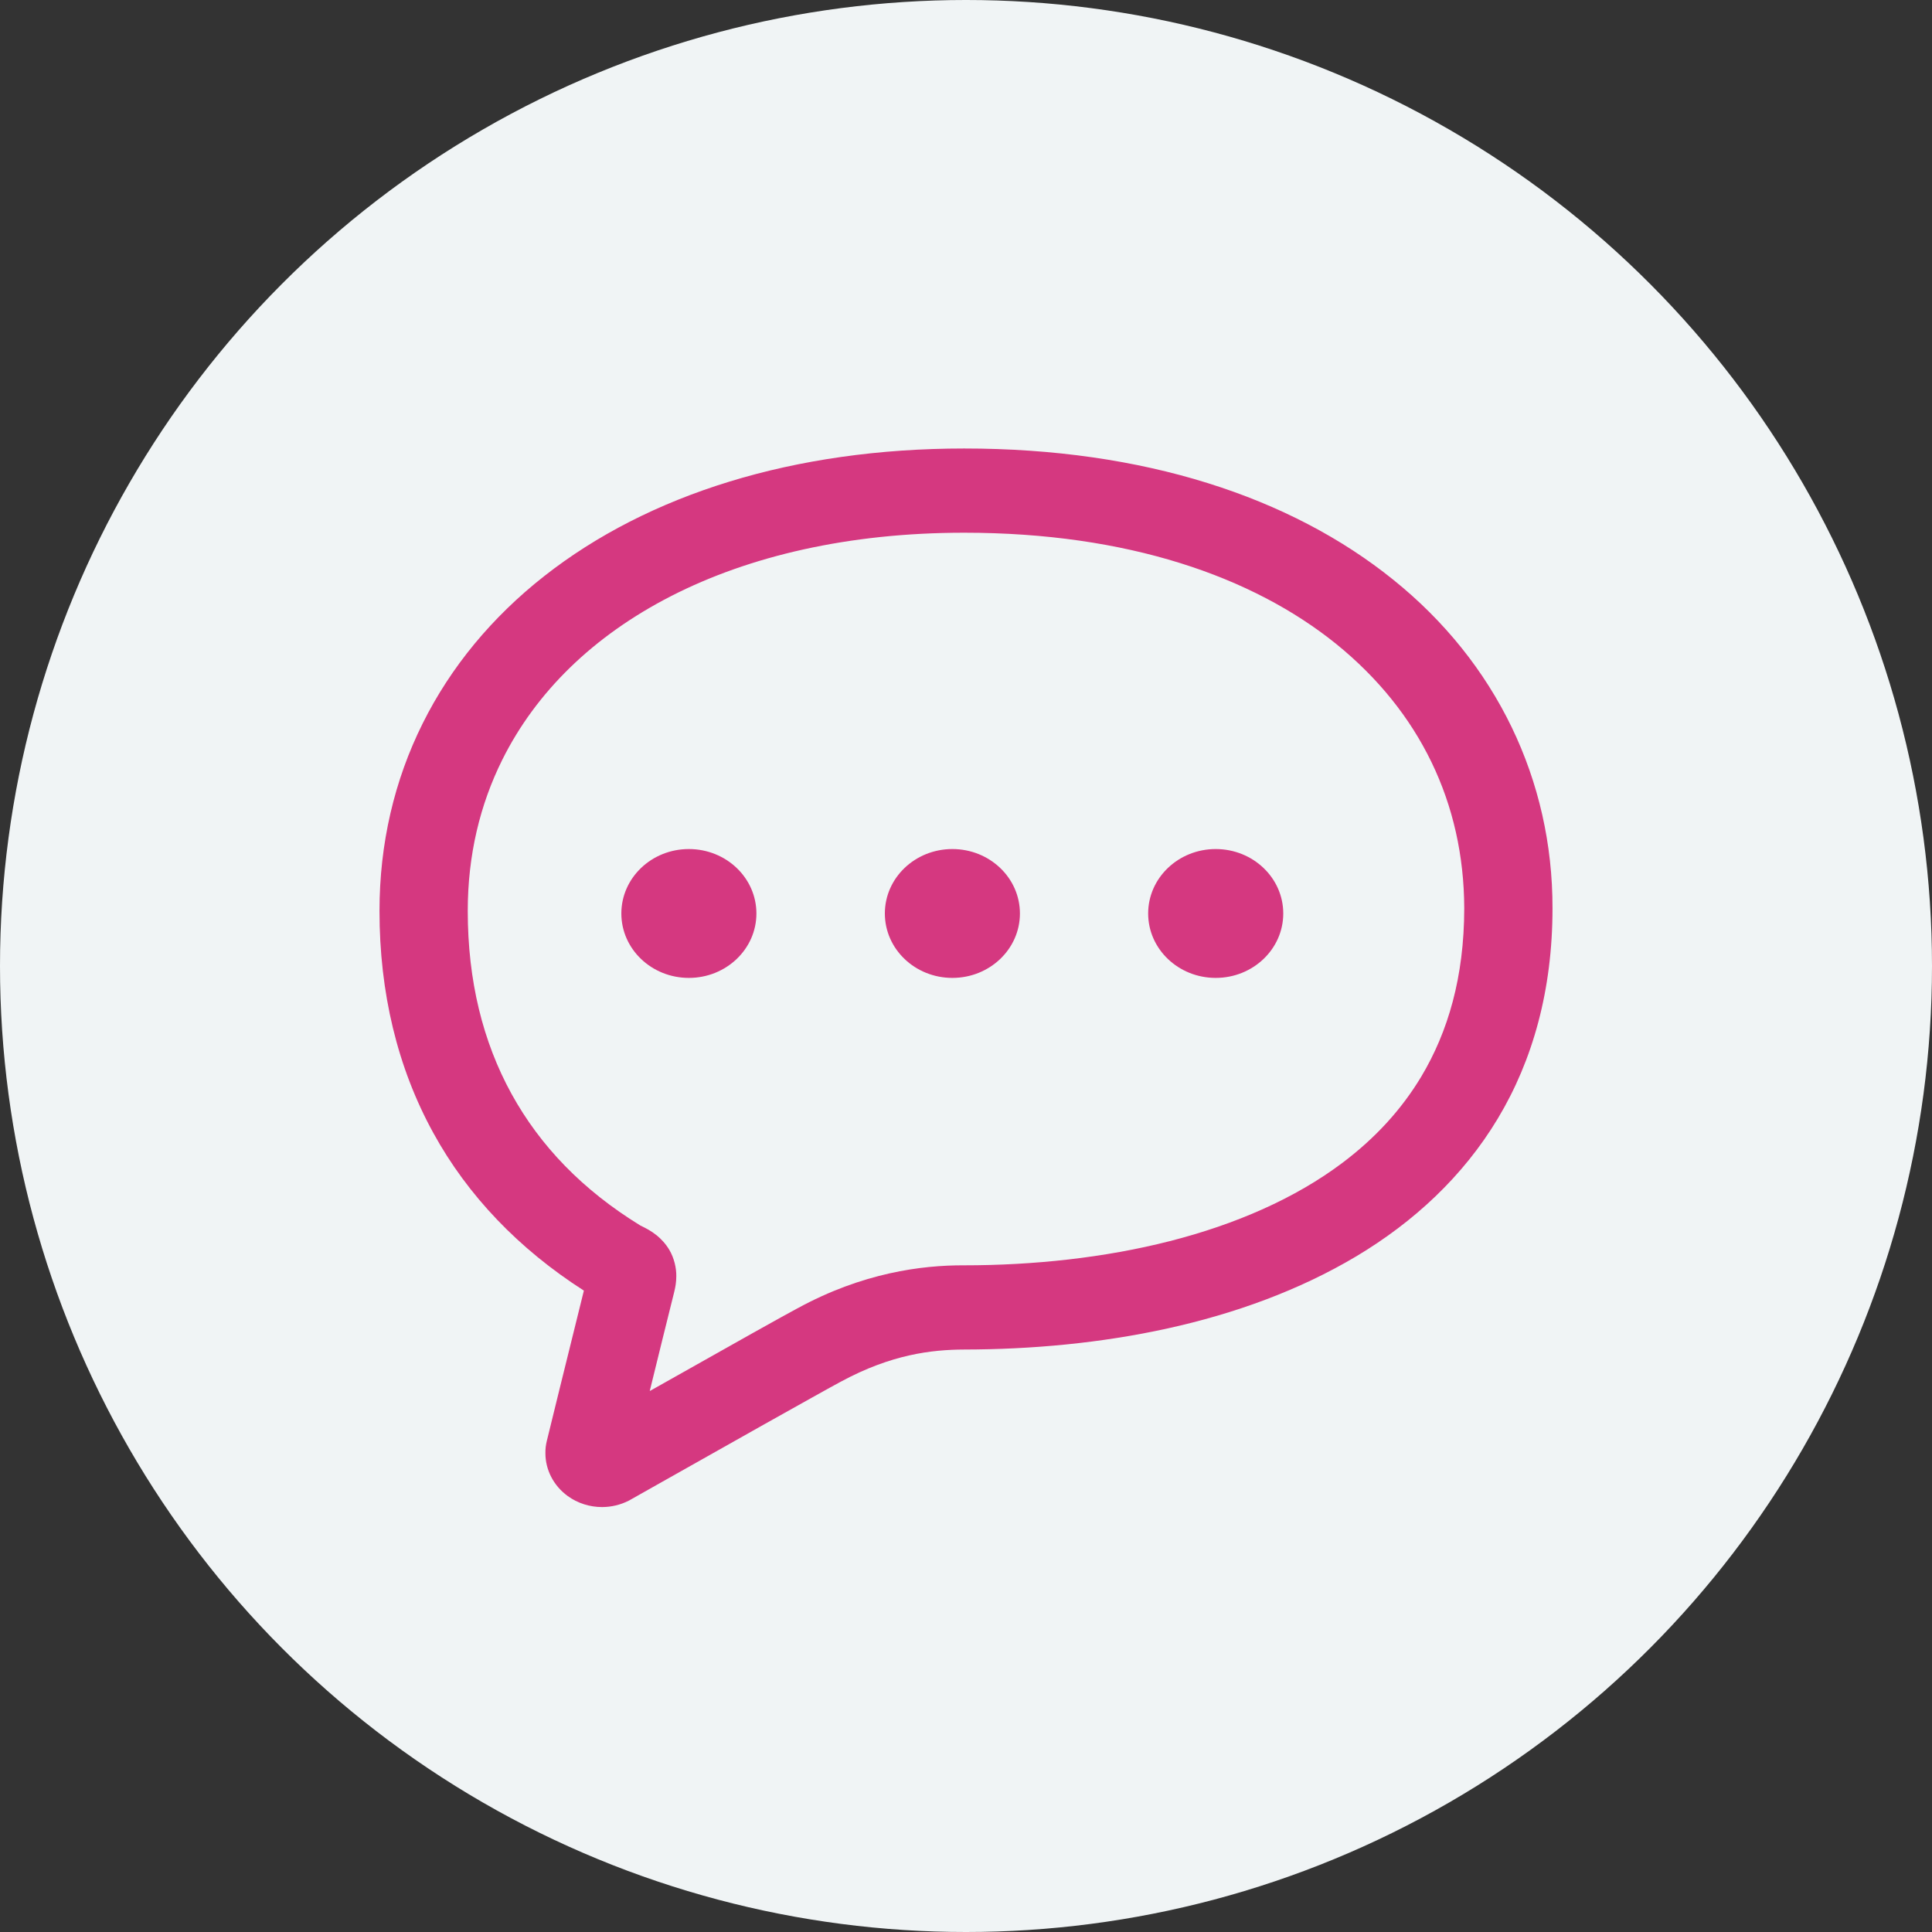 <svg width="56" height="56" viewBox="0 0 56 56" fill="none" xmlns="http://www.w3.org/2000/svg">
<rect x="0" y="0" width="56" height="56" fill="#333333" stroke="none"/>
<circle cx="28" cy="28" r="28" fill="#F0F4F5"/>
<path d="M40.387 16.806C37.41 14.403 33.152 12.999 27.947 13C23.007 13 18.789 14.329 15.772 16.701C14.265 17.885 13.066 19.33 12.249 20.974C11.431 22.616 10.999 24.453 11 26.404C10.999 28.762 11.516 30.94 12.561 32.84C13.557 34.656 15.038 36.201 16.924 37.409C16.478 39.2 15.851 41.76 15.851 41.761C15.822 41.876 15.807 41.996 15.809 42.117C15.807 42.598 16.042 43.061 16.451 43.36L16.453 43.362V43.362C16.745 43.574 17.098 43.683 17.45 43.683C17.715 43.683 17.983 43.621 18.226 43.497L18.249 43.485L18.273 43.471C18.274 43.471 18.61 43.281 19.127 42.989C19.902 42.551 21.082 41.886 22.135 41.294C22.661 40.998 23.155 40.721 23.55 40.502C23.944 40.282 24.246 40.115 24.358 40.056L24.363 40.053L24.371 40.049C25.838 39.255 27.007 39.121 27.947 39.117C31.845 39.111 35.996 38.39 39.311 36.416C40.964 35.428 42.403 34.109 43.415 32.421C44.429 30.734 45.001 28.692 45 26.328C45.007 22.61 43.367 19.203 40.387 16.806ZM41.195 31.208C40.61 32.182 39.843 33.002 38.922 33.697C37.542 34.738 35.81 35.489 33.91 35.974C32.011 36.459 29.949 36.676 27.947 36.676C26.718 36.671 25 36.892 23.115 37.923V37.922C22.907 38.033 22.442 38.291 21.83 38.633C20.952 39.125 19.797 39.775 18.833 40.32C19.067 39.363 19.341 38.255 19.544 37.442V37.441C19.578 37.305 19.603 37.158 19.603 36.99C19.606 36.754 19.542 36.467 19.4 36.227C19.294 36.048 19.157 35.907 19.039 35.81C18.856 35.665 18.72 35.603 18.644 35.563L18.567 35.525L18.558 35.52C16.888 34.494 15.659 33.218 14.827 31.707C13.995 30.193 13.558 28.426 13.558 26.404C13.558 24.794 13.909 23.329 14.56 22.02C15.537 20.06 17.194 18.433 19.46 17.274C21.723 16.118 24.599 15.441 27.947 15.441C32.68 15.442 36.309 16.71 38.735 18.669C41.157 20.635 42.433 23.282 42.442 26.328C42.439 28.324 41.972 29.908 41.195 31.208Z" fill="#D53880"/>
<path d="M19.967 24.61C18.886 24.61 18.01 25.446 18.01 26.478C18.01 27.509 18.886 28.345 19.967 28.345C21.049 28.345 21.925 27.509 21.925 26.478C21.925 25.446 21.049 24.61 19.967 24.61Z" fill="#D53880"/>
<path d="M27.605 24.61C26.524 24.61 25.648 25.446 25.648 26.478C25.648 27.509 26.524 28.345 27.605 28.345C28.687 28.345 29.563 27.509 29.563 26.478C29.563 25.446 28.687 24.61 27.605 24.61Z" fill="#D53880"/>
<path d="M35.238 24.61C34.157 24.61 33.28 25.446 33.28 26.478C33.28 27.509 34.157 28.345 35.238 28.345C36.319 28.345 37.196 27.509 37.196 26.478C37.196 25.446 36.319 24.61 35.238 24.61Z" fill="#D53880"/>
</svg>
